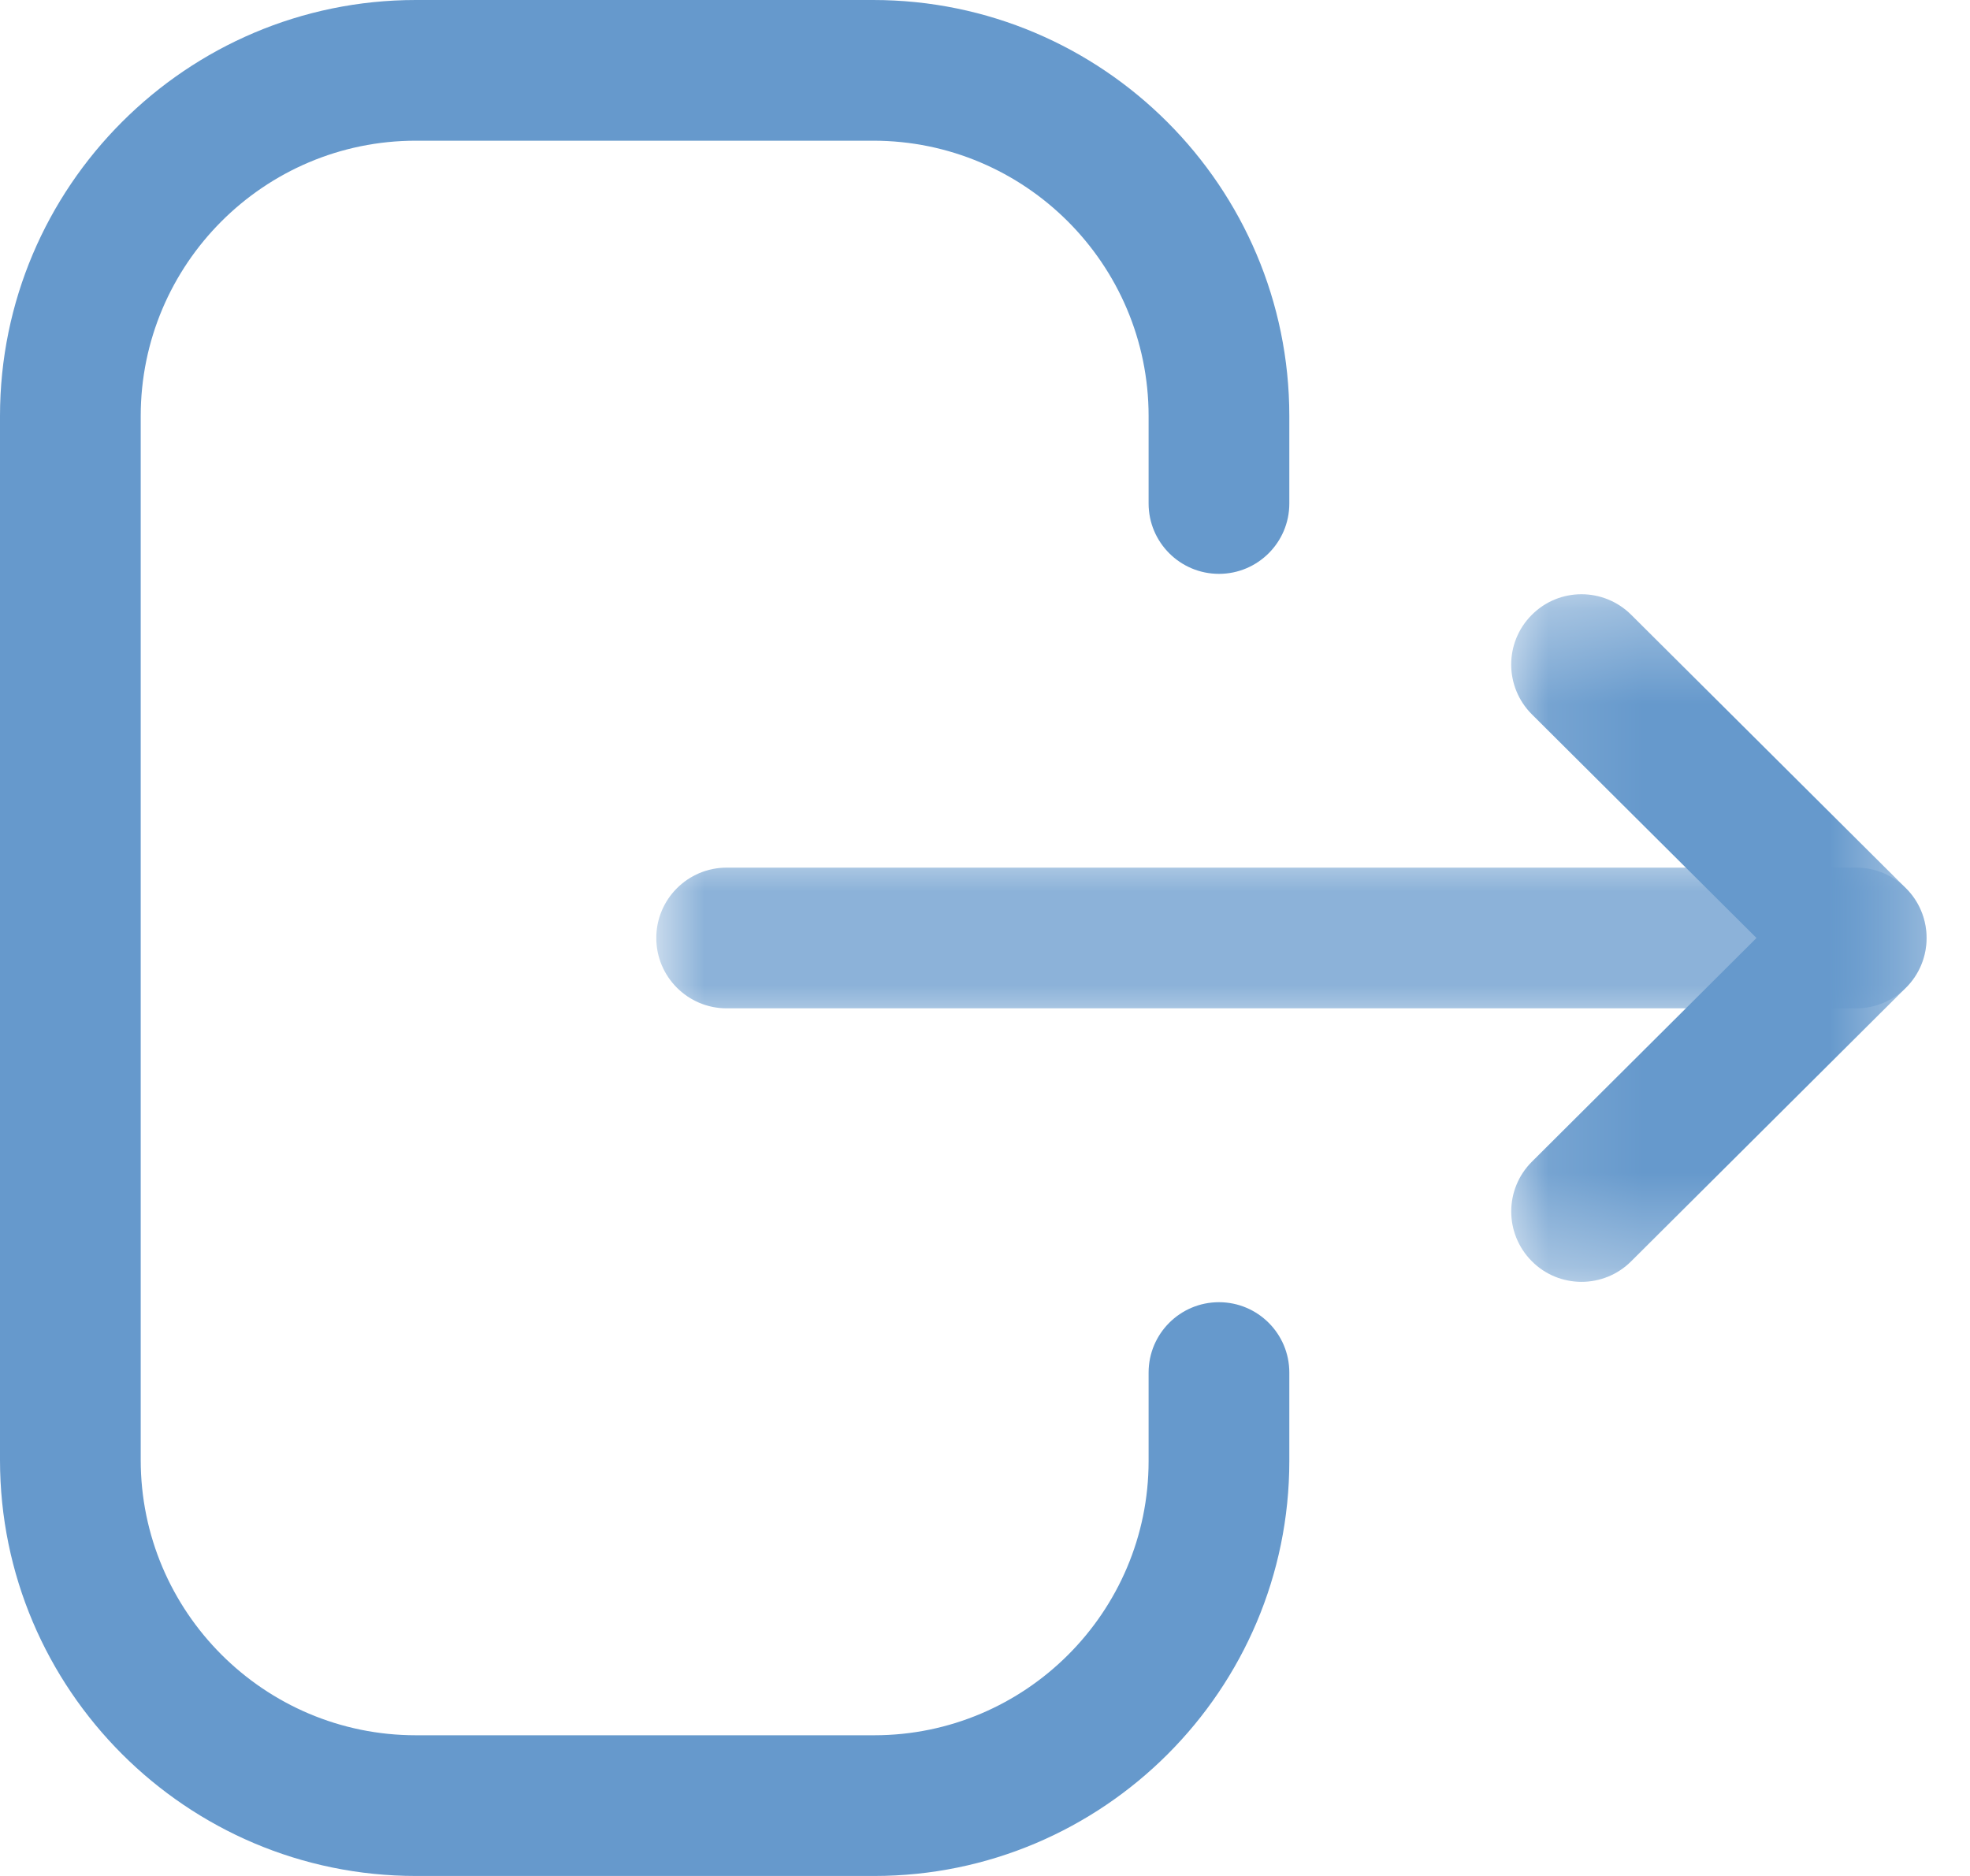 <svg width="21" height="20" viewBox="0 0 21 20" fill="none" xmlns="http://www.w3.org/2000/svg">
<path fill-rule="evenodd" clip-rule="evenodd" d="M9.319 20H4.433C1.989 20 0 18.011 0 15.565V4.436C0 1.99 1.989 0 4.433 0H9.308C11.754 0 13.744 1.99 13.744 4.436V5.368C13.744 5.782 13.408 6.118 12.994 6.118C12.58 6.118 12.244 5.782 12.244 5.368V4.436C12.244 2.816 10.927 1.5 9.308 1.5H4.433C2.816 1.5 1.5 2.816 1.5 4.436V15.565C1.5 17.184 2.816 18.5 4.433 18.5H9.319C10.931 18.5 12.244 17.188 12.244 15.576V14.633C12.244 14.219 12.58 13.883 12.994 13.883C13.408 13.883 13.744 14.219 13.744 14.633V15.576C13.744 18.016 11.758 20 9.319 20Z" fill="#6699CC"/>
<mask id="mask0_102_834" style="mask-type:luminance" maskUnits="userSpaceOnUse" x="6" y="9" width="15" height="2">
<path fill-rule="evenodd" clip-rule="evenodd" d="M6.996 9.25H20.537V10.75H6.996V9.25Z" fill="white"/>
</mask>
<g mask="url(#mask0_102_834)">
<path fill-rule="evenodd" clip-rule="evenodd" d="M19.787 10.75H7.746C7.332 10.75 6.996 10.414 6.996 10C6.996 9.586 7.332 9.25 7.746 9.25H19.787C20.201 9.25 20.537 9.586 20.537 10C20.537 10.414 20.201 10.75 19.787 10.75Z" fill="#6699CC"/>
</g>
<mask id="mask1_102_834" style="mask-type:luminance" maskUnits="userSpaceOnUse" x="16" y="6" width="5" height="8">
<path fill-rule="evenodd" clip-rule="evenodd" d="M16.109 6.335H20.537V13.666H16.109V6.335Z" fill="white"/>
</mask>
<g mask="url(#mask1_102_834)">
<path fill-rule="evenodd" clip-rule="evenodd" d="M16.859 13.666C16.667 13.666 16.474 13.593 16.328 13.445C16.036 13.151 16.037 12.677 16.33 12.385L18.724 10L16.33 7.616C16.037 7.324 16.035 6.85 16.328 6.556C16.62 6.262 17.094 6.262 17.388 6.554L20.316 9.469C20.458 9.609 20.537 9.801 20.537 10C20.537 10.199 20.458 10.391 20.316 10.531L17.388 13.447C17.242 13.593 17.05 13.666 16.859 13.666Z" fill="#6699CC"/>
</g>
</svg>
